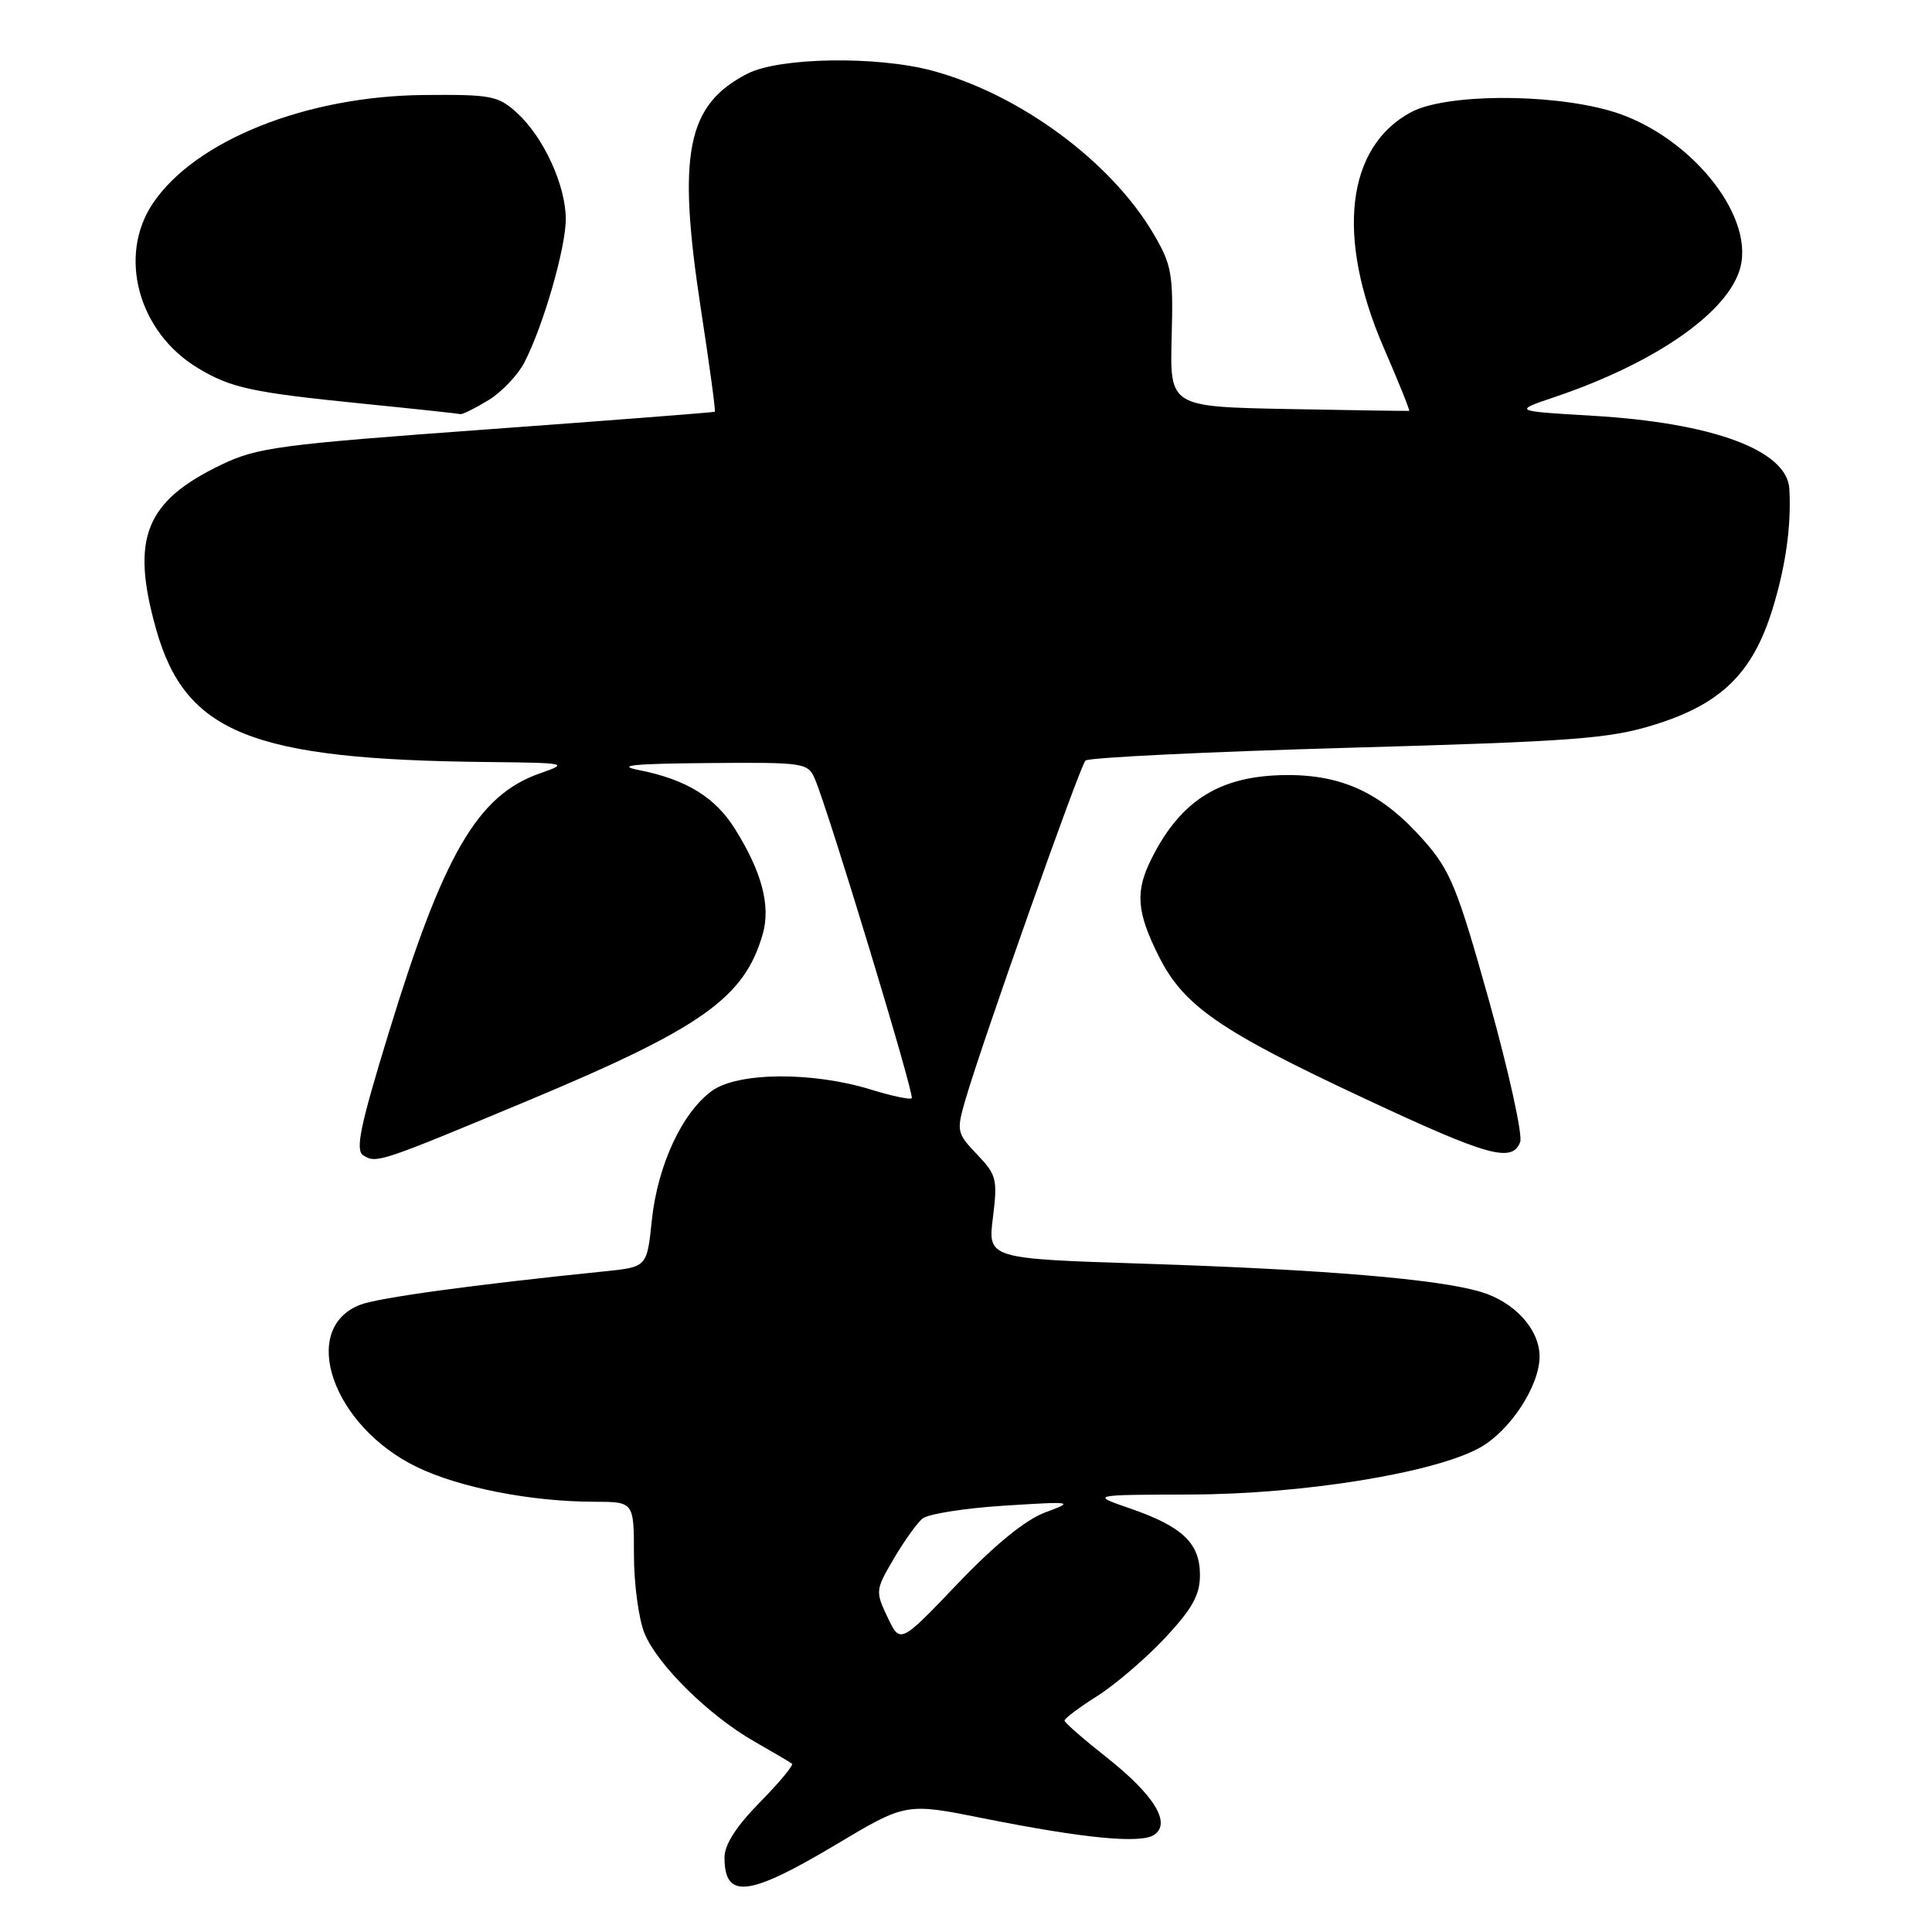 <?xml version="1.0" encoding="UTF-8" standalone="no"?>
<!DOCTYPE svg PUBLIC "-//W3C//DTD SVG 1.1//EN" "http://www.w3.org/Graphics/SVG/1.1/DTD/svg11.dtd" >
<svg xmlns="http://www.w3.org/2000/svg" xmlns:xlink="http://www.w3.org/1999/xlink" version="1.1" viewBox="0 0 256 256">
 <g >
 <path fill="currentColor"
d=" M 110.73 244.44 C 120.04 238.88 120.04 238.88 130.27 240.93 C 143.63 243.60 151.16 244.33 152.94 243.12 C 155.23 241.57 152.92 237.83 146.62 232.85 C 143.59 230.46 141.09 228.28 141.06 228.00 C 141.03 227.72 142.97 226.26 145.38 224.74 C 147.78 223.22 151.83 219.75 154.38 217.03 C 157.99 213.16 159.00 211.35 159.00 208.70 C 159.00 204.48 156.69 202.28 149.75 199.88 C 144.50 198.07 144.50 198.07 157.70 198.03 C 172.66 198.00 190.14 195.16 196.13 191.80 C 200.12 189.56 204.00 183.62 204.00 179.75 C 204.00 176.15 200.71 172.53 196.22 171.18 C 190.54 169.48 175.43 168.22 151.69 167.45 C 130.88 166.78 130.88 166.78 131.57 161.32 C 132.20 156.26 132.04 155.66 129.46 152.96 C 126.79 150.17 126.72 149.87 127.91 145.77 C 130.07 138.29 143.08 101.53 143.83 100.78 C 144.22 100.38 159.84 99.62 178.52 99.09 C 208.62 98.24 213.27 97.89 219.26 96.02 C 228.10 93.26 232.24 89.19 234.87 80.70 C 236.62 75.01 237.37 69.66 237.10 64.79 C 236.81 59.67 226.99 56.02 211.00 55.09 C 200.50 54.47 200.50 54.47 206.00 52.61 C 219.45 48.07 229.14 41.28 230.62 35.38 C 232.42 28.19 223.46 17.51 213.20 14.64 C 204.98 12.33 191.50 12.45 186.98 14.86 C 178.39 19.46 176.99 31.36 183.32 46.00 C 185.32 50.61 186.85 54.41 186.72 54.44 C 186.60 54.47 179.41 54.37 170.75 54.20 C 155.01 53.90 155.01 53.90 155.25 44.70 C 155.48 36.31 155.27 35.10 152.85 30.99 C 147.21 21.39 135.09 12.46 123.50 9.36 C 116.15 7.39 103.29 7.60 99.07 9.75 C 90.98 13.88 89.71 20.31 92.87 40.95 C 94.01 48.35 94.84 54.47 94.72 54.56 C 94.60 54.64 81.00 55.70 64.50 56.90 C 36.99 58.90 34.07 59.29 29.30 61.59 C 19.24 66.44 17.30 71.32 20.67 83.32 C 24.54 97.12 33.30 100.65 64.50 100.97 C 75.24 101.09 75.41 101.12 71.50 102.49 C 63.28 105.38 58.75 113.17 51.50 136.88 C 47.69 149.30 47.05 152.42 48.15 153.10 C 49.87 154.19 50.30 154.04 69.91 145.86 C 93.03 136.20 98.64 132.22 101.07 123.76 C 102.14 120.01 100.94 115.48 97.35 109.78 C 94.74 105.62 90.89 103.27 84.67 102.04 C 81.56 101.43 83.86 101.19 93.77 101.11 C 106.64 101.00 107.07 101.07 107.99 103.25 C 109.85 107.64 121.22 145.12 120.81 145.52 C 120.59 145.74 118.18 145.23 115.45 144.39 C 107.69 141.98 97.78 142.05 94.33 144.55 C 90.38 147.42 87.14 154.40 86.37 161.70 C 85.73 167.89 85.73 167.89 80.11 168.46 C 62.67 170.24 50.17 171.95 47.73 172.89 C 39.56 176.05 44.08 188.99 55.24 194.39 C 60.92 197.13 70.36 198.98 78.75 198.99 C 84.00 199.00 84.00 199.00 84.00 206.03 C 84.00 209.90 84.64 214.59 85.41 216.45 C 87.17 220.66 93.93 227.31 99.94 230.75 C 102.45 232.18 104.70 233.51 104.94 233.70 C 105.18 233.89 103.27 236.19 100.69 238.81 C 97.58 241.97 96.00 244.42 96.00 246.12 C 96.00 251.70 99.17 251.34 110.73 244.44 Z  M 201.43 151.33 C 201.78 150.42 199.94 142.06 197.35 132.76 C 193.13 117.67 192.20 115.38 188.69 111.39 C 183.20 105.15 177.95 102.65 170.45 102.70 C 161.73 102.76 156.52 105.97 152.62 113.70 C 150.40 118.09 150.58 120.77 153.51 126.64 C 156.81 133.27 161.57 136.57 180.85 145.58 C 197.18 153.22 200.36 154.11 201.43 151.33 Z  M 64.70 53.04 C 66.46 51.97 68.61 49.71 69.48 48.03 C 71.99 43.19 74.98 32.82 74.97 29.00 C 74.95 24.55 72.05 18.22 68.55 15.00 C 66.02 12.68 65.14 12.51 56.16 12.59 C 40.58 12.73 25.87 18.61 20.26 26.94 C 15.57 33.90 18.33 44.03 26.22 48.77 C 30.61 51.41 33.32 52.00 48.00 53.48 C 54.88 54.17 60.73 54.80 61.00 54.87 C 61.27 54.94 62.94 54.11 64.70 53.04 Z  M 117.61 214.30 C 115.98 210.89 116.00 210.68 118.41 206.57 C 119.77 204.24 121.49 201.84 122.23 201.22 C 122.97 200.61 127.84 199.84 133.04 199.51 C 142.22 198.93 142.38 198.96 138.50 200.40 C 135.89 201.37 131.85 204.66 126.89 209.85 C 119.28 217.82 119.28 217.82 117.61 214.30 Z "/>
</g>
</svg>